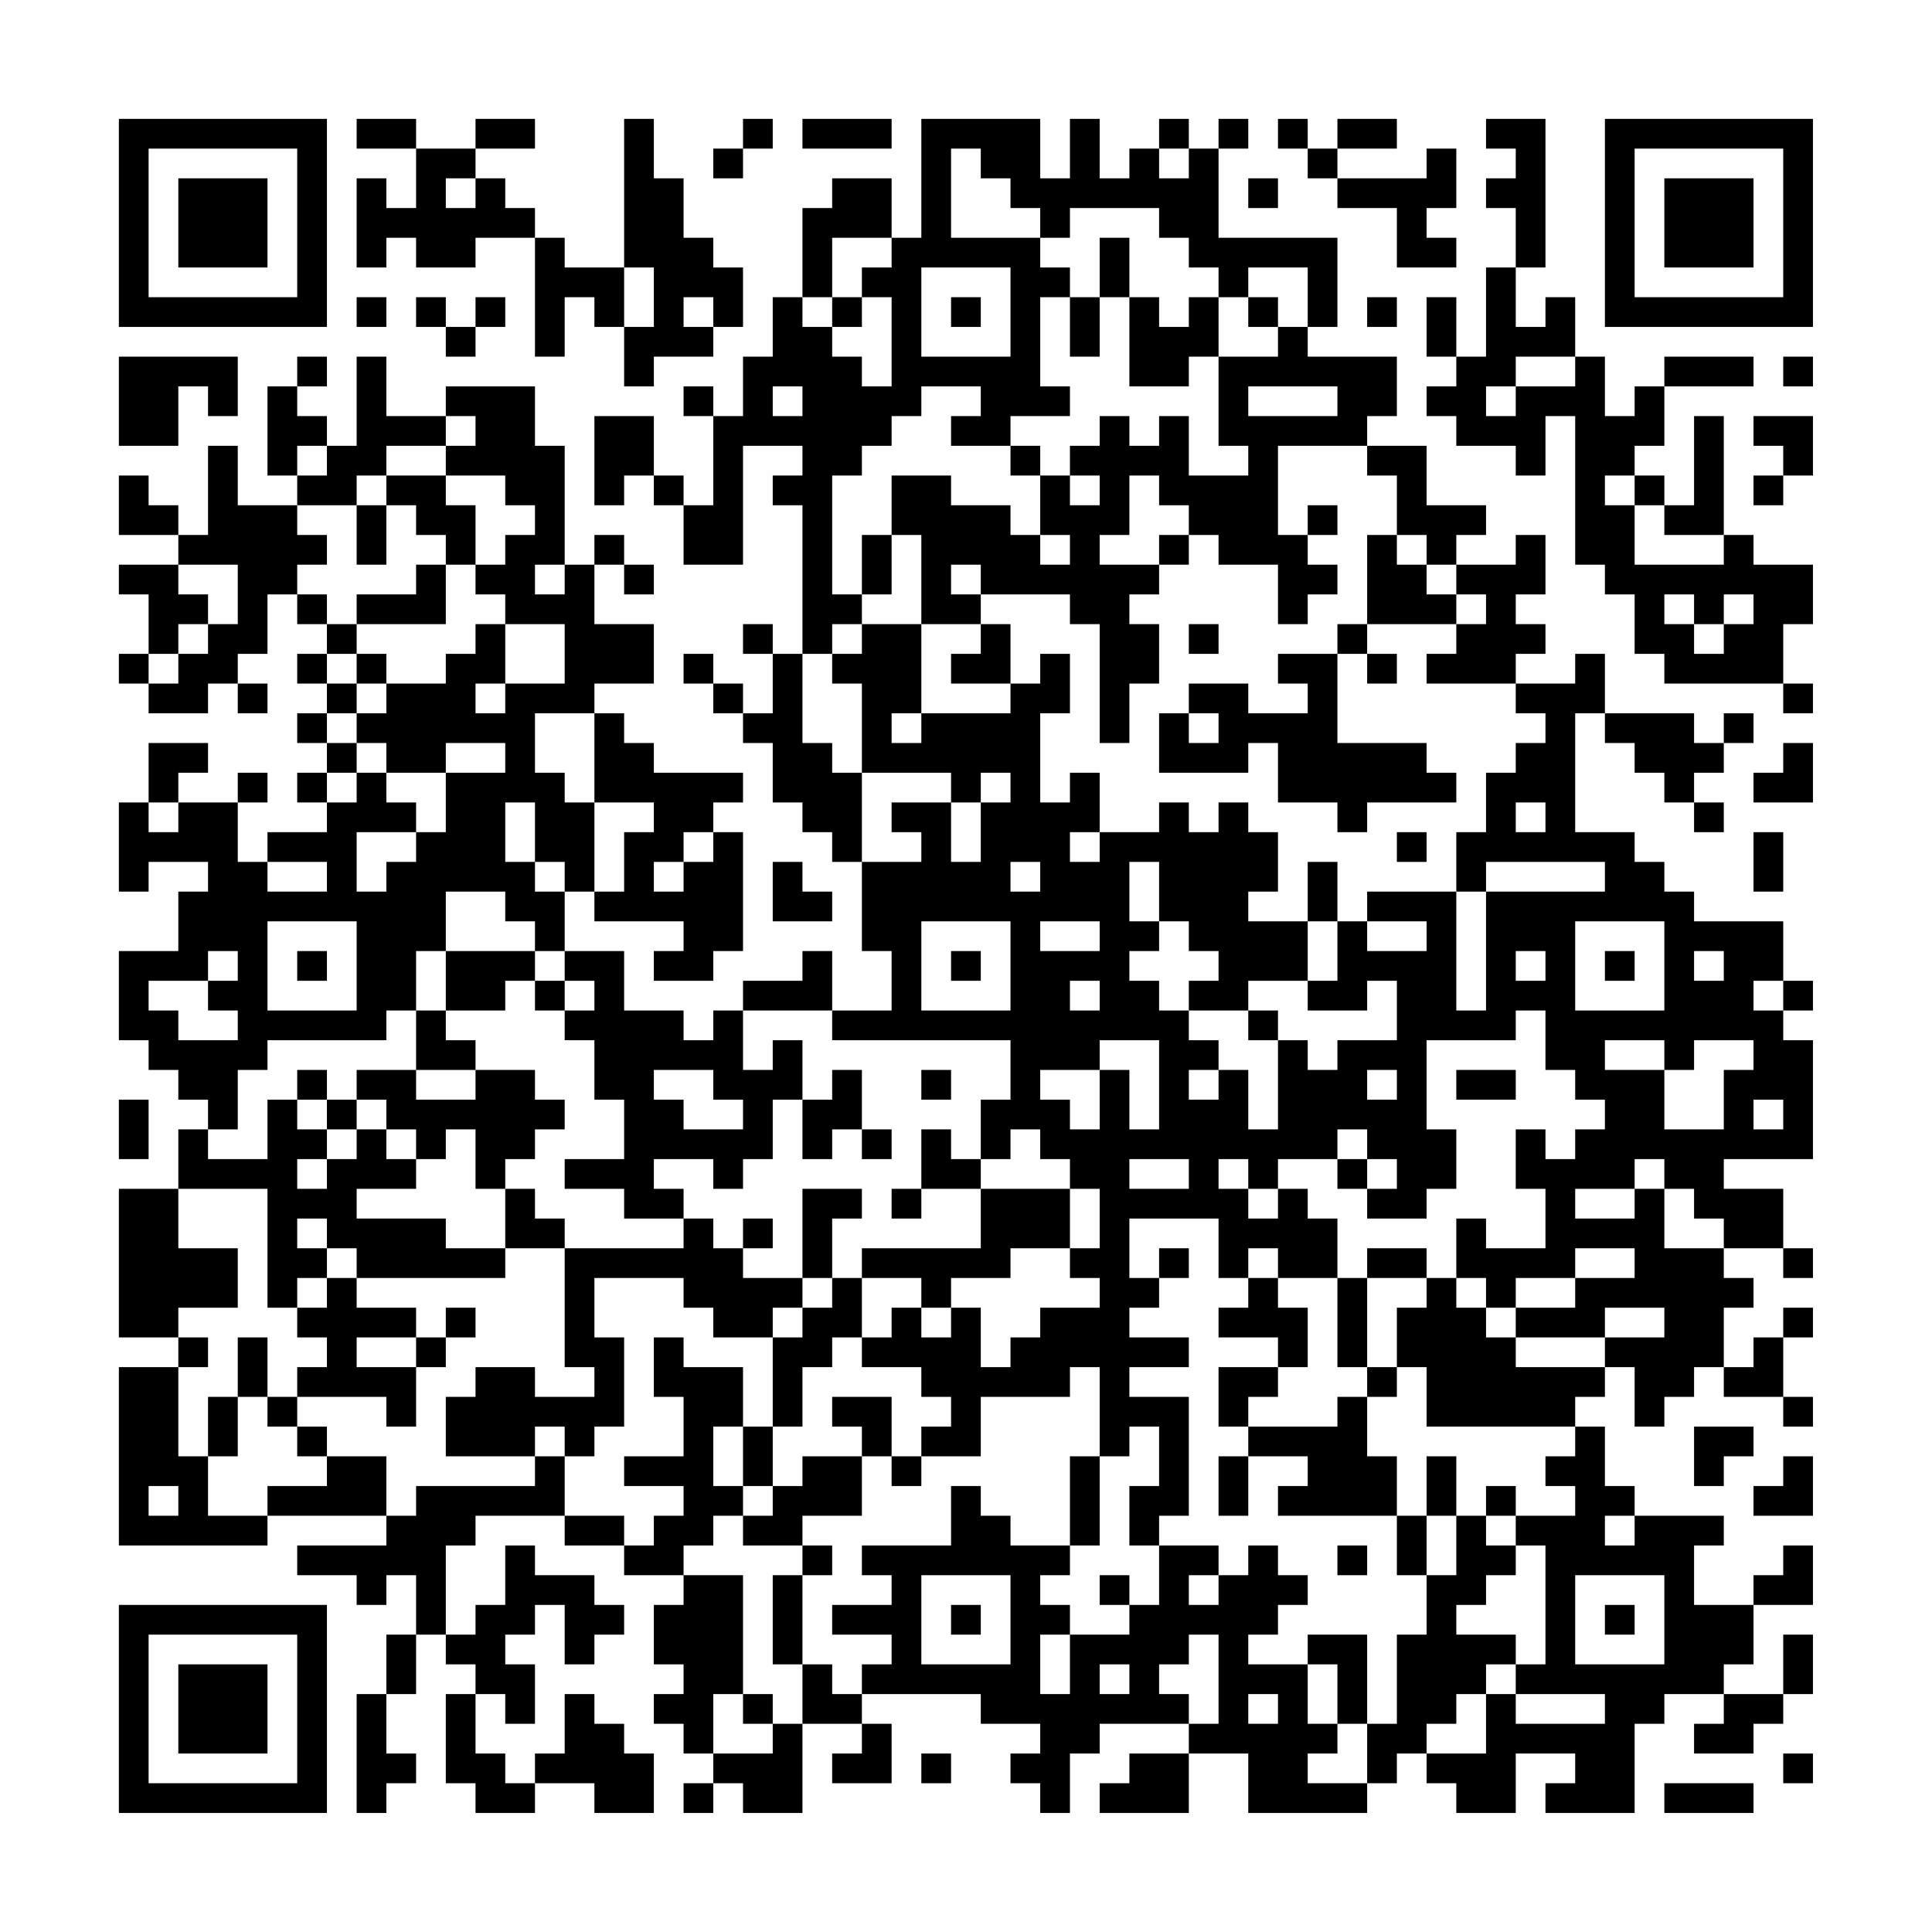 <?xml version="1.0" encoding="UTF-8"?>
<svg xmlns="http://www.w3.org/2000/svg" version="1.1" width="300" height="300" viewBox="0 0 300 300"><rect x="0" y="0" width="300" height="300" fill="#fefefe"/><g transform="scale(4.615)"><g transform="translate(4,4)"><path fill-rule="evenodd" d="M8 0L8 1L10 1L10 3L9 3L9 2L8 2L8 5L9 5L9 4L10 4L10 5L12 5L12 4L14 4L14 8L15 8L15 6L16 6L16 7L17 7L17 9L18 9L18 8L20 8L20 7L21 7L21 5L20 5L20 4L19 4L19 2L18 2L18 0L17 0L17 5L15 5L15 4L14 4L14 3L13 3L13 2L12 2L12 1L14 1L14 0L12 0L12 1L10 1L10 0ZM21 0L21 1L20 1L20 2L21 2L21 1L22 1L22 0ZM23 0L23 1L26 1L26 0ZM27 0L27 4L26 4L26 2L24 2L24 3L23 3L23 6L22 6L22 8L21 8L21 10L20 10L20 9L19 9L19 10L20 10L20 13L19 13L19 12L18 12L18 10L16 10L16 13L17 13L17 12L18 12L18 13L19 13L19 15L21 15L21 11L23 11L23 12L22 12L22 13L23 13L23 18L22 18L22 17L21 17L21 18L22 18L22 20L21 20L21 19L20 19L20 18L19 18L19 19L20 19L20 20L21 20L21 21L22 21L22 23L23 23L23 24L24 24L24 25L25 25L25 28L26 28L26 30L24 30L24 28L23 28L23 29L21 29L21 30L20 30L20 31L19 31L19 30L17 30L17 28L15 28L15 26L16 26L16 27L19 27L19 28L18 28L18 29L20 29L20 28L21 28L21 24L20 24L20 23L21 23L21 22L18 22L18 21L17 21L17 20L16 20L16 19L18 19L18 17L16 17L16 15L17 15L17 16L18 16L18 15L17 15L17 14L16 14L16 15L15 15L15 11L14 11L14 9L11 9L11 10L9 10L9 8L8 8L8 11L7 11L7 10L6 10L6 9L7 9L7 8L6 8L6 9L5 9L5 12L6 12L6 13L4 13L4 11L3 11L3 14L2 14L2 13L1 13L1 12L0 12L0 14L2 14L2 15L0 15L0 16L1 16L1 18L0 18L0 19L1 19L1 20L3 20L3 19L4 19L4 20L5 20L5 19L4 19L4 18L5 18L5 16L6 16L6 17L7 17L7 18L6 18L6 19L7 19L7 20L6 20L6 21L7 21L7 22L6 22L6 23L7 23L7 24L5 24L5 25L4 25L4 23L5 23L5 22L4 22L4 23L2 23L2 22L3 22L3 21L1 21L1 23L0 23L0 26L1 26L1 25L3 25L3 26L2 26L2 28L0 28L0 31L1 31L1 32L2 32L2 33L3 33L3 34L2 34L2 36L0 36L0 41L2 41L2 42L0 42L0 48L5 48L5 47L9 47L9 48L6 48L6 49L8 49L8 50L9 50L9 49L10 49L10 51L9 51L9 53L8 53L8 57L9 57L9 56L10 56L10 55L9 55L9 53L10 53L10 51L11 51L11 52L12 52L12 53L11 53L11 56L12 56L12 57L14 57L14 56L16 56L16 57L18 57L18 55L17 55L17 54L16 54L16 53L15 53L15 55L14 55L14 56L13 56L13 55L12 55L12 53L13 53L13 54L14 54L14 52L13 52L13 51L14 51L14 50L15 50L15 52L16 52L16 51L17 51L17 50L16 50L16 49L14 49L14 48L13 48L13 50L12 50L12 51L11 51L11 48L12 48L12 47L15 47L15 48L17 48L17 49L19 49L19 50L18 50L18 52L19 52L19 53L18 53L18 54L19 54L19 55L20 55L20 56L19 56L19 57L20 57L20 56L21 56L21 57L23 57L23 54L25 54L25 55L24 55L24 56L26 56L26 54L25 54L25 53L29 53L29 54L31 54L31 55L30 55L30 56L31 56L31 57L32 57L32 55L33 55L33 54L36 54L36 55L34 55L34 56L33 56L33 57L36 57L36 55L38 55L38 57L42 57L42 56L43 56L43 55L44 55L44 56L45 56L45 57L47 57L47 55L49 55L49 56L48 56L48 57L51 57L51 54L52 54L52 53L54 53L54 54L53 54L53 55L55 55L55 54L56 54L56 53L57 53L57 51L56 51L56 53L54 53L54 52L55 52L55 50L57 50L57 48L56 48L56 49L55 49L55 50L53 50L53 48L54 48L54 47L51 47L51 46L50 46L50 44L49 44L49 43L50 43L50 42L51 42L51 44L52 44L52 43L53 43L53 42L54 42L54 43L56 43L56 44L57 44L57 43L56 43L56 41L57 41L57 40L56 40L56 41L55 41L55 42L54 42L54 40L55 40L55 39L54 39L54 38L56 38L56 39L57 39L57 38L56 38L56 36L54 36L54 35L57 35L57 31L56 31L56 30L57 30L57 29L56 29L56 27L53 27L53 26L52 26L52 25L51 25L51 24L49 24L49 20L50 20L50 21L51 21L51 22L52 22L52 23L53 23L53 24L54 24L54 23L53 23L53 22L54 22L54 21L55 21L55 20L54 20L54 21L53 21L53 20L50 20L50 18L49 18L49 19L47 19L47 18L48 18L48 17L47 17L47 16L48 16L48 14L47 14L47 15L45 15L45 14L46 14L46 13L44 13L44 11L42 11L42 10L43 10L43 8L40 8L40 7L41 7L41 4L37 4L37 1L38 1L38 0L37 0L37 1L36 1L36 0L35 0L35 1L34 1L34 2L33 2L33 0L32 0L32 2L31 2L31 0ZM39 0L39 1L40 1L40 2L41 2L41 3L43 3L43 5L45 5L45 4L44 4L44 3L45 3L45 1L44 1L44 2L41 2L41 1L43 1L43 0L41 0L41 1L40 1L40 0ZM46 0L46 1L47 1L47 2L46 2L46 3L47 3L47 5L46 5L46 8L45 8L45 6L44 6L44 8L45 8L45 9L44 9L44 10L45 10L45 11L47 11L47 12L48 12L48 10L49 10L49 15L50 15L50 16L51 16L51 18L52 18L52 19L56 19L56 20L57 20L57 19L56 19L56 17L57 17L57 15L55 15L55 14L54 14L54 10L53 10L53 13L52 13L52 12L51 12L51 11L52 11L52 9L55 9L55 8L52 8L52 9L51 9L51 10L50 10L50 8L49 8L49 6L48 6L48 7L47 7L47 5L48 5L48 0ZM28 1L28 4L31 4L31 5L32 5L32 6L31 6L31 9L32 9L32 10L30 10L30 11L28 11L28 10L29 10L29 9L27 9L27 10L26 10L26 11L25 11L25 12L24 12L24 16L25 16L25 17L24 17L24 18L23 18L23 21L24 21L24 22L25 22L25 25L27 25L27 24L26 24L26 23L28 23L28 25L29 25L29 23L30 23L30 22L29 22L29 23L28 23L28 22L25 22L25 19L24 19L24 18L25 18L25 17L27 17L27 20L26 20L26 21L27 21L27 20L30 20L30 19L31 19L31 18L32 18L32 20L31 20L31 23L32 23L32 22L33 22L33 24L32 24L32 25L33 25L33 24L35 24L35 23L36 23L36 24L37 24L37 23L38 23L38 24L39 24L39 26L38 26L38 27L40 27L40 29L38 29L38 30L36 30L36 29L37 29L37 28L36 28L36 27L35 27L35 25L34 25L34 27L35 27L35 28L34 28L34 29L35 29L35 30L36 30L36 31L37 31L37 32L36 32L36 33L37 33L37 32L38 32L38 34L39 34L39 31L40 31L40 32L41 32L41 31L43 31L43 29L42 29L42 30L40 30L40 29L41 29L41 27L42 27L42 28L44 28L44 27L42 27L42 26L45 26L45 30L46 30L46 26L50 26L50 25L46 25L46 26L45 26L45 24L46 24L46 22L47 22L47 21L48 21L48 20L47 20L47 19L44 19L44 18L45 18L45 17L46 17L46 16L45 16L45 15L44 15L44 14L43 14L43 12L42 12L42 11L39 11L39 14L40 14L40 15L41 15L41 16L40 16L40 17L39 17L39 15L37 15L37 14L36 14L36 13L35 13L35 12L34 12L34 14L33 14L33 15L35 15L35 16L34 16L34 17L35 17L35 19L34 19L34 21L33 21L33 17L32 17L32 16L29 16L29 15L28 15L28 16L29 16L29 17L27 17L27 14L26 14L26 12L28 12L28 13L30 13L30 14L31 14L31 15L32 15L32 14L31 14L31 12L32 12L32 13L33 13L33 12L32 12L32 11L33 11L33 10L34 10L34 11L35 11L35 10L36 10L36 12L38 12L38 11L37 11L37 8L39 8L39 7L40 7L40 5L38 5L38 6L37 6L37 5L36 5L36 4L35 4L35 3L32 3L32 4L31 4L31 3L30 3L30 2L29 2L29 1ZM35 1L35 2L36 2L36 1ZM11 2L11 3L12 3L12 2ZM38 2L38 3L39 3L39 2ZM24 4L24 6L23 6L23 7L24 7L24 8L25 8L25 9L26 9L26 6L25 6L25 5L26 5L26 4ZM33 4L33 6L32 6L32 8L33 8L33 6L34 6L34 9L36 9L36 8L37 8L37 6L36 6L36 7L35 7L35 6L34 6L34 4ZM17 5L17 7L18 7L18 5ZM27 5L27 8L30 8L30 5ZM8 6L8 7L9 7L9 6ZM10 6L10 7L11 7L11 8L12 8L12 7L13 7L13 6L12 6L12 7L11 7L11 6ZM19 6L19 7L20 7L20 6ZM24 6L24 7L25 7L25 6ZM28 6L28 7L29 7L29 6ZM38 6L38 7L39 7L39 6ZM42 6L42 7L43 7L43 6ZM0 8L0 11L2 11L2 9L3 9L3 10L4 10L4 8ZM47 8L47 9L46 9L46 10L47 10L47 9L49 9L49 8ZM56 8L56 9L57 9L57 8ZM22 9L22 10L23 10L23 9ZM38 9L38 10L41 10L41 9ZM11 10L11 11L9 11L9 12L8 12L8 13L6 13L6 14L7 14L7 15L6 15L6 16L7 16L7 17L8 17L8 18L7 18L7 19L8 19L8 20L7 20L7 21L8 21L8 22L7 22L7 23L8 23L8 22L9 22L9 23L10 23L10 24L8 24L8 26L9 26L9 25L10 25L10 24L11 24L11 22L13 22L13 21L11 21L11 22L9 22L9 21L8 21L8 20L9 20L9 19L11 19L11 18L12 18L12 17L13 17L13 19L12 19L12 20L13 20L13 19L15 19L15 17L13 17L13 16L12 16L12 15L13 15L13 14L14 14L14 13L13 13L13 12L11 12L11 11L12 11L12 10ZM55 10L55 11L56 11L56 12L55 12L55 13L56 13L56 12L57 12L57 10ZM6 11L6 12L7 12L7 11ZM30 11L30 12L31 12L31 11ZM9 12L9 13L8 13L8 15L9 15L9 13L10 13L10 14L11 14L11 15L10 15L10 16L8 16L8 17L11 17L11 15L12 15L12 13L11 13L11 12ZM50 12L50 13L51 13L51 15L54 15L54 14L52 14L52 13L51 13L51 12ZM40 13L40 14L41 14L41 13ZM25 14L25 16L26 16L26 14ZM35 14L35 15L36 15L36 14ZM42 14L42 17L41 17L41 18L39 18L39 19L40 19L40 20L38 20L38 19L36 19L36 20L35 20L35 22L38 22L38 21L39 21L39 23L41 23L41 24L42 24L42 23L45 23L45 22L44 22L44 21L41 21L41 18L42 18L42 19L43 19L43 18L42 18L42 17L45 17L45 16L44 16L44 15L43 15L43 14ZM2 15L2 16L3 16L3 17L2 17L2 18L1 18L1 19L2 19L2 18L3 18L3 17L4 17L4 15ZM14 15L14 16L15 16L15 15ZM52 16L52 17L53 17L53 18L54 18L54 17L55 17L55 16L54 16L54 17L53 17L53 16ZM29 17L29 18L28 18L28 19L30 19L30 17ZM36 17L36 18L37 18L37 17ZM8 18L8 19L9 19L9 18ZM14 20L14 22L15 22L15 23L16 23L16 26L17 26L17 24L18 24L18 23L16 23L16 20ZM36 20L36 21L37 21L37 20ZM56 21L56 22L55 22L55 23L57 23L57 21ZM1 23L1 24L2 24L2 23ZM13 23L13 25L14 25L14 26L15 26L15 25L14 25L14 23ZM47 23L47 24L48 24L48 23ZM19 24L19 25L18 25L18 26L19 26L19 25L20 25L20 24ZM43 24L43 25L44 25L44 24ZM55 24L55 26L56 26L56 24ZM5 25L5 26L7 26L7 25ZM22 25L22 27L24 27L24 26L23 26L23 25ZM30 25L30 26L31 26L31 25ZM40 25L40 27L41 27L41 25ZM11 26L11 28L10 28L10 30L9 30L9 31L5 31L5 32L4 32L4 34L3 34L3 35L5 35L5 33L6 33L6 34L7 34L7 35L6 35L6 36L7 36L7 35L8 35L8 34L9 34L9 35L10 35L10 36L8 36L8 37L11 37L11 38L13 38L13 39L8 39L8 38L7 38L7 37L6 37L6 38L7 38L7 39L6 39L6 40L5 40L5 36L2 36L2 38L4 38L4 40L2 40L2 41L3 41L3 42L2 42L2 45L3 45L3 47L5 47L5 46L7 46L7 45L9 45L9 47L10 47L10 46L14 46L14 45L15 45L15 47L17 47L17 48L18 48L18 47L19 47L19 46L17 46L17 45L19 45L19 43L18 43L18 41L19 41L19 42L21 42L21 44L20 44L20 46L21 46L21 47L20 47L20 48L19 48L19 49L21 49L21 53L20 53L20 55L22 55L22 54L23 54L23 52L24 52L24 53L25 53L25 52L26 52L26 51L24 51L24 50L26 50L26 49L25 49L25 48L28 48L28 46L29 46L29 47L30 47L30 48L32 48L32 49L31 49L31 50L32 50L32 51L31 51L31 53L32 53L32 51L34 51L34 50L35 50L35 48L37 48L37 49L36 49L36 50L37 50L37 49L38 49L38 48L39 48L39 49L40 49L40 50L39 50L39 51L38 51L38 52L40 52L40 54L41 54L41 55L40 55L40 56L42 56L42 54L43 54L43 51L44 51L44 49L45 49L45 47L46 47L46 48L47 48L47 49L46 49L46 50L45 50L45 51L47 51L47 52L46 52L46 53L45 53L45 54L44 54L44 55L46 55L46 53L47 53L47 54L50 54L50 53L47 53L47 52L48 52L48 48L47 48L47 47L49 47L49 46L48 46L48 45L49 45L49 44L44 44L44 42L43 42L43 40L44 40L44 39L45 39L45 40L46 40L46 41L47 41L47 42L50 42L50 41L52 41L52 40L50 40L50 41L47 41L47 40L49 40L49 39L51 39L51 38L49 38L49 39L47 39L47 40L46 40L46 39L45 39L45 37L46 37L46 38L48 38L48 36L47 36L47 34L48 34L48 35L49 35L49 34L50 34L50 33L49 33L49 32L48 32L48 30L47 30L47 31L44 31L44 34L45 34L45 36L44 36L44 37L42 37L42 36L43 36L43 35L42 35L42 34L41 34L41 35L39 35L39 36L38 36L38 35L37 35L37 36L38 36L38 37L39 37L39 36L40 36L40 37L41 37L41 39L39 39L39 38L38 38L38 39L37 39L37 37L34 37L34 39L35 39L35 40L34 40L34 41L36 41L36 42L34 42L34 43L36 43L36 47L35 47L35 48L34 48L34 46L35 46L35 44L34 44L34 45L33 45L33 42L32 42L32 43L29 43L29 45L27 45L27 44L28 44L28 43L27 43L27 42L25 42L25 41L26 41L26 40L27 40L27 41L28 41L28 40L29 40L29 42L30 42L30 41L31 41L31 40L33 40L33 39L32 39L32 38L33 38L33 36L32 36L32 35L31 35L31 34L30 34L30 35L29 35L29 33L30 33L30 31L24 31L24 30L21 30L21 32L22 32L22 31L23 31L23 33L22 33L22 35L21 35L21 36L20 36L20 35L18 35L18 36L19 36L19 37L17 37L17 36L15 36L15 35L17 35L17 33L16 33L16 31L15 31L15 30L16 30L16 29L15 29L15 28L14 28L14 27L13 27L13 26ZM5 27L5 30L8 30L8 27ZM27 27L27 30L30 30L30 27ZM31 27L31 28L33 28L33 27ZM49 27L49 30L52 30L52 27ZM3 28L3 29L1 29L1 30L2 30L2 31L4 31L4 30L3 30L3 29L4 29L4 28ZM6 28L6 29L7 29L7 28ZM11 28L11 30L10 30L10 32L8 32L8 33L7 33L7 32L6 32L6 33L7 33L7 34L8 34L8 33L9 33L9 34L10 34L10 35L11 35L11 34L12 34L12 36L13 36L13 38L15 38L15 42L16 42L16 43L14 43L14 42L12 42L12 43L11 43L11 45L14 45L14 44L15 44L15 45L16 45L16 44L17 44L17 41L16 41L16 39L19 39L19 40L20 40L20 41L22 41L22 44L21 44L21 46L22 46L22 47L21 47L21 48L23 48L23 49L22 49L22 52L23 52L23 49L24 49L24 48L23 48L23 47L25 47L25 45L26 45L26 46L27 46L27 45L26 45L26 43L24 43L24 44L25 44L25 45L23 45L23 46L22 46L22 44L23 44L23 42L24 42L24 41L25 41L25 39L27 39L27 40L28 40L28 39L30 39L30 38L32 38L32 36L29 36L29 35L28 35L28 34L27 34L27 36L26 36L26 37L27 37L27 36L29 36L29 38L25 38L25 39L24 39L24 37L25 37L25 36L23 36L23 39L21 39L21 38L22 38L22 37L21 37L21 38L20 38L20 37L19 37L19 38L15 38L15 37L14 37L14 36L13 36L13 35L14 35L14 34L15 34L15 33L14 33L14 32L12 32L12 31L11 31L11 30L13 30L13 29L14 29L14 30L15 30L15 29L14 29L14 28ZM28 28L28 29L29 29L29 28ZM47 28L47 29L48 29L48 28ZM50 28L50 29L51 29L51 28ZM53 28L53 29L54 29L54 28ZM32 29L32 30L33 30L33 29ZM55 29L55 30L56 30L56 29ZM38 30L38 31L39 31L39 30ZM33 31L33 32L31 32L31 33L32 33L32 34L33 34L33 32L34 32L34 34L35 34L35 31ZM50 31L50 32L52 32L52 34L54 34L54 32L55 32L55 31L53 31L53 32L52 32L52 31ZM10 32L10 33L12 33L12 32ZM18 32L18 33L19 33L19 34L21 34L21 33L20 33L20 32ZM24 32L24 33L23 33L23 35L24 35L24 34L25 34L25 35L26 35L26 34L25 34L25 32ZM27 32L27 33L28 33L28 32ZM42 32L42 33L43 33L43 32ZM45 32L45 33L47 33L47 32ZM0 33L0 35L1 35L1 33ZM55 33L55 34L56 34L56 33ZM34 35L34 36L36 36L36 35ZM41 35L41 36L42 36L42 35ZM51 35L51 36L49 36L49 37L51 37L51 36L52 36L52 38L54 38L54 37L53 37L53 36L52 36L52 35ZM35 38L35 39L36 39L36 38ZM42 38L42 39L41 39L41 42L42 42L42 43L41 43L41 44L38 44L38 43L39 43L39 42L40 42L40 40L39 40L39 39L38 39L38 40L37 40L37 41L39 41L39 42L37 42L37 44L38 44L38 45L37 45L37 47L38 47L38 45L40 45L40 46L39 46L39 47L43 47L43 49L44 49L44 47L45 47L45 45L44 45L44 47L43 47L43 45L42 45L42 43L43 43L43 42L42 42L42 39L44 39L44 38ZM7 39L7 40L6 40L6 41L7 41L7 42L6 42L6 43L5 43L5 41L4 41L4 43L3 43L3 45L4 45L4 43L5 43L5 44L6 44L6 45L7 45L7 44L6 44L6 43L9 43L9 44L10 44L10 42L11 42L11 41L12 41L12 40L11 40L11 41L10 41L10 40L8 40L8 39ZM23 39L23 40L22 40L22 41L23 41L23 40L24 40L24 39ZM8 41L8 42L10 42L10 41ZM53 44L53 46L54 46L54 45L55 45L55 44ZM32 45L32 48L33 48L33 45ZM56 45L56 46L55 46L55 47L57 47L57 45ZM1 46L1 47L2 47L2 46ZM46 46L46 47L47 47L47 46ZM50 47L50 48L51 48L51 47ZM41 48L41 49L42 49L42 48ZM27 49L27 52L30 52L30 49ZM33 49L33 50L34 50L34 49ZM49 49L49 52L52 52L52 49ZM28 50L28 51L29 51L29 50ZM50 50L50 51L51 51L51 50ZM36 51L36 52L35 52L35 53L36 53L36 54L37 54L37 51ZM40 51L40 52L41 52L41 54L42 54L42 51ZM33 52L33 53L34 53L34 52ZM21 53L21 54L22 54L22 53ZM38 53L38 54L39 54L39 53ZM27 55L27 56L28 56L28 55ZM56 55L56 56L57 56L57 55ZM52 56L52 57L55 57L55 56ZM0 0L0 7L7 7L7 0ZM1 1L1 6L6 6L6 1ZM2 2L2 5L5 5L5 2ZM50 0L50 7L57 7L57 0ZM51 1L51 6L56 6L56 1ZM52 2L52 5L55 5L55 2ZM0 50L0 57L7 57L7 50ZM1 51L1 56L6 56L6 51ZM2 52L2 55L5 55L5 52Z" fill="#000000"/></g></g></svg>

